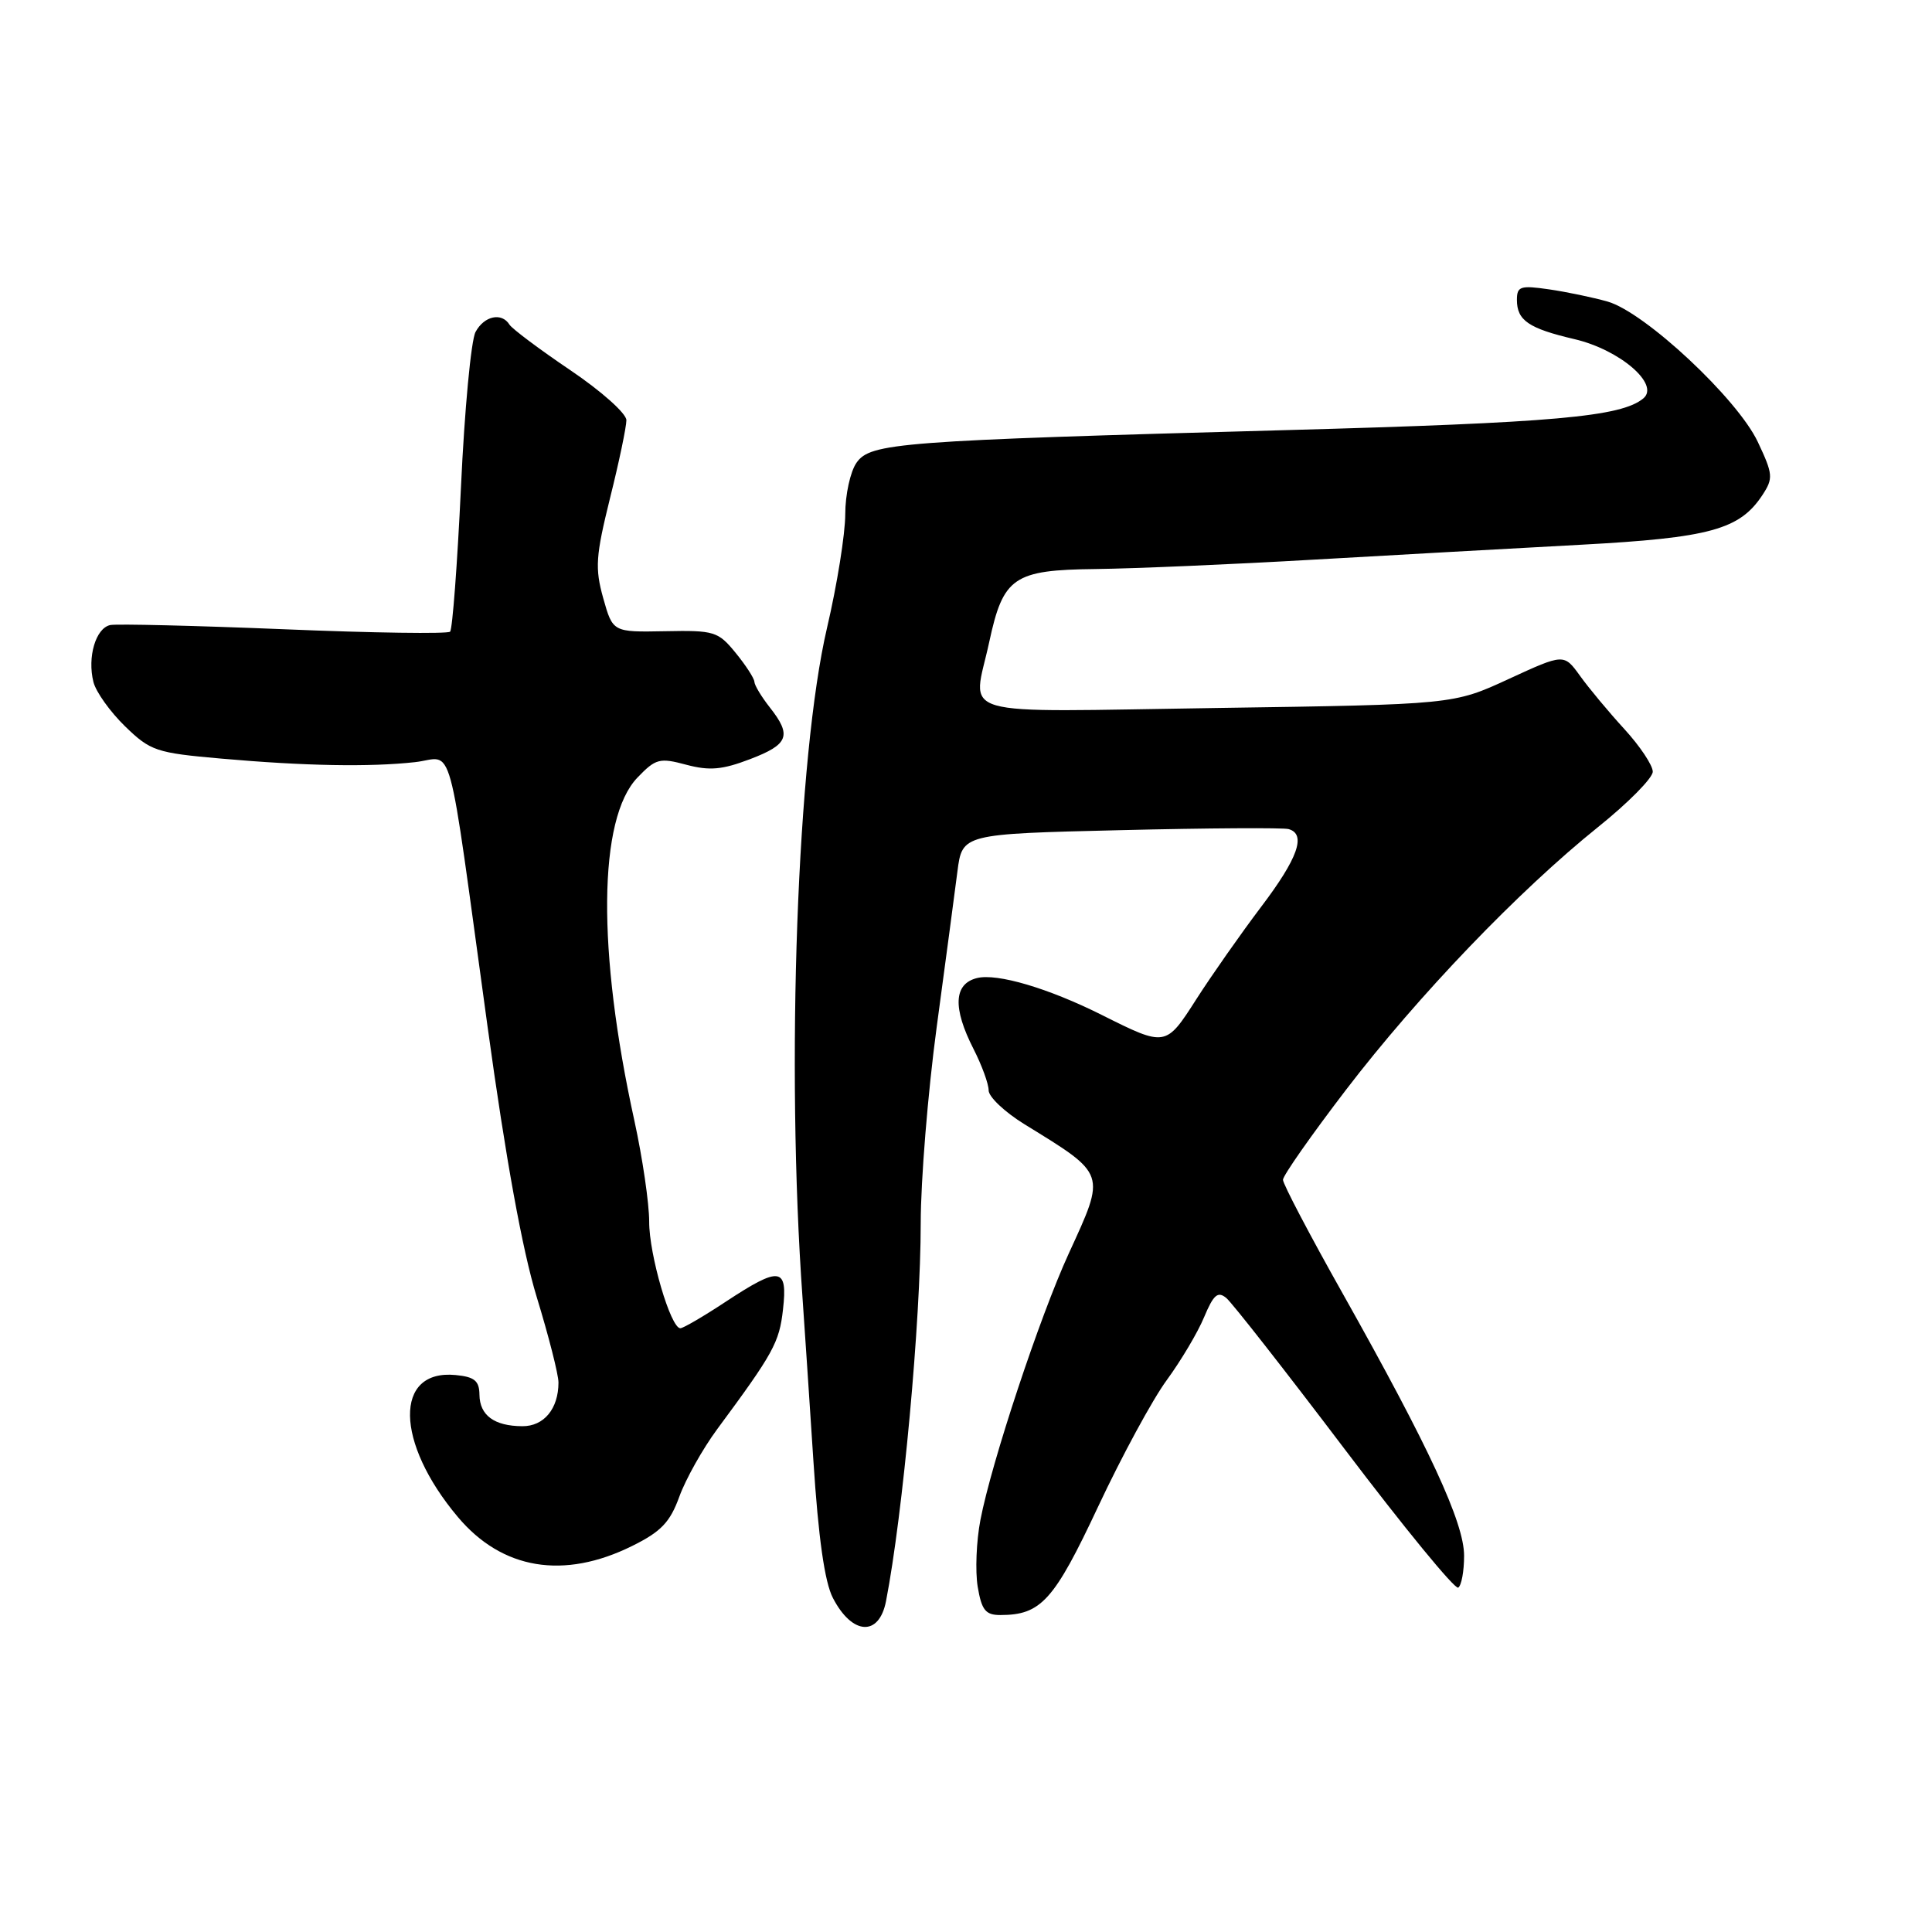 <?xml version="1.0" encoding="UTF-8" standalone="no"?>
<!DOCTYPE svg PUBLIC "-//W3C//DTD SVG 1.1//EN" "http://www.w3.org/Graphics/SVG/1.1/DTD/svg11.dtd" >
<svg xmlns="http://www.w3.org/2000/svg" xmlns:xlink="http://www.w3.org/1999/xlink" version="1.1" viewBox="0 0 256 256">
 <g >
 <path fill="currentColor"
d=" M 117.40 212.17 C 119.64 200.66 122.00 174.96 122.00 162.10 C 122.00 156.43 122.95 144.75 124.11 136.14 C 125.27 127.54 126.51 118.25 126.86 115.50 C 127.50 110.50 127.50 110.50 148.50 110.00 C 160.05 109.72 170.06 109.66 170.75 109.86 C 173.12 110.53 171.99 113.72 167.10 120.17 C 164.41 123.73 160.56 129.22 158.54 132.37 C 154.47 138.73 154.48 138.73 146.00 134.49 C 138.92 130.94 132.11 128.93 129.45 129.60 C 126.37 130.37 126.22 133.55 129.00 139.00 C 130.10 141.16 131.00 143.62 131.00 144.48 C 131.00 145.34 133.14 147.36 135.75 148.97 C 146.68 155.70 146.55 155.33 141.61 166.11 C 137.77 174.48 131.38 193.75 129.91 201.40 C 129.37 204.20 129.21 208.19 129.55 210.25 C 130.07 213.35 130.59 214.00 132.54 214.00 C 137.94 214.00 139.66 212.10 145.51 199.63 C 148.64 192.96 152.73 185.41 154.61 182.86 C 156.48 180.30 158.71 176.56 159.55 174.53 C 160.80 171.55 161.36 171.06 162.49 171.99 C 163.26 172.63 170.31 181.63 178.16 192.00 C 186.01 202.37 192.78 210.63 193.22 210.37 C 193.65 210.10 194.00 208.20 194.00 206.14 C 194.00 201.77 189.43 191.89 177.92 171.41 C 173.56 163.67 170.00 156.88 170.00 156.33 C 170.00 155.77 173.76 150.41 178.35 144.41 C 187.93 131.90 201.24 118.03 211.75 109.59 C 215.74 106.39 219.00 103.09 219.00 102.25 C 219.00 101.41 217.31 98.87 215.24 96.61 C 213.17 94.35 210.52 91.17 209.36 89.55 C 207.23 86.60 207.23 86.60 199.91 89.97 C 192.59 93.35 192.59 93.35 161.30 93.81 C 125.61 94.33 128.89 95.28 131.08 85.06 C 132.93 76.46 134.30 75.52 145.17 75.40 C 150.30 75.34 163.28 74.78 174.00 74.16 C 184.72 73.55 200.70 72.65 209.50 72.18 C 226.59 71.26 230.53 70.17 233.54 65.58 C 234.98 63.38 234.94 62.84 232.92 58.56 C 230.23 52.84 217.97 41.38 213.02 39.96 C 211.08 39.41 207.59 38.68 205.25 38.34 C 201.45 37.79 201.00 37.94 201.00 39.74 C 201.00 42.46 202.56 43.52 208.63 44.94 C 214.65 46.35 219.98 50.94 217.75 52.79 C 214.82 55.23 205.92 56.02 170.50 56.99 C 118.99 58.40 115.34 58.68 113.49 61.32 C 112.67 62.49 112.00 65.56 112.00 68.14 C 112.00 70.73 110.92 77.49 109.59 83.17 C 105.62 100.16 104.13 141.03 106.34 172.00 C 106.59 175.57 107.24 185.28 107.78 193.57 C 108.44 203.77 109.27 209.63 110.36 211.73 C 112.91 216.67 116.48 216.89 117.40 212.17 Z  M 83.78 204.84 C 87.60 202.95 88.79 201.70 90.02 198.30 C 90.86 195.99 93.11 191.98 95.02 189.39 C 102.49 179.29 103.26 177.90 103.75 173.52 C 104.39 167.88 103.37 167.74 96.14 172.50 C 93.22 174.43 90.52 176.00 90.15 176.00 C 88.86 176.00 86.00 166.22 86.02 161.87 C 86.02 159.46 85.14 153.45 84.06 148.50 C 79.10 125.93 79.26 108.47 84.46 103.04 C 86.88 100.52 87.39 100.38 90.93 101.33 C 94.02 102.15 95.70 102.00 99.39 100.59 C 104.50 98.64 104.95 97.47 102.00 93.73 C 100.90 92.33 99.98 90.81 99.96 90.34 C 99.94 89.88 98.82 88.15 97.47 86.50 C 95.15 83.66 94.64 83.51 88.11 83.64 C 81.20 83.77 81.20 83.77 79.93 79.26 C 78.82 75.28 78.93 73.70 80.83 66.01 C 82.03 61.22 83.00 56.56 83.00 55.68 C 83.00 54.78 79.67 51.82 75.57 49.05 C 71.48 46.29 67.86 43.57 67.51 43.02 C 66.48 41.35 64.15 41.86 63.01 43.99 C 62.42 45.08 61.55 54.33 61.08 64.55 C 60.60 74.77 59.95 83.38 59.64 83.70 C 59.32 84.01 49.43 83.87 37.66 83.38 C 25.88 82.90 15.52 82.65 14.62 82.82 C 12.69 83.21 11.55 87.06 12.38 90.37 C 12.71 91.68 14.59 94.31 16.56 96.23 C 19.94 99.51 20.68 99.76 29.32 100.52 C 40.43 101.50 48.98 101.65 54.98 100.99 C 60.27 100.41 59.13 96.29 64.60 136.00 C 67.01 153.54 69.22 165.67 71.12 171.87 C 72.70 177.03 74.00 182.12 74.00 183.19 C 74.00 186.67 72.07 189.00 69.21 188.98 C 65.49 188.96 63.56 187.54 63.53 184.80 C 63.51 182.96 62.87 182.44 60.38 182.20 C 52.19 181.40 52.34 191.11 60.66 201.00 C 66.53 207.99 74.71 209.34 83.78 204.84 Z "/>
</g>
</svg>